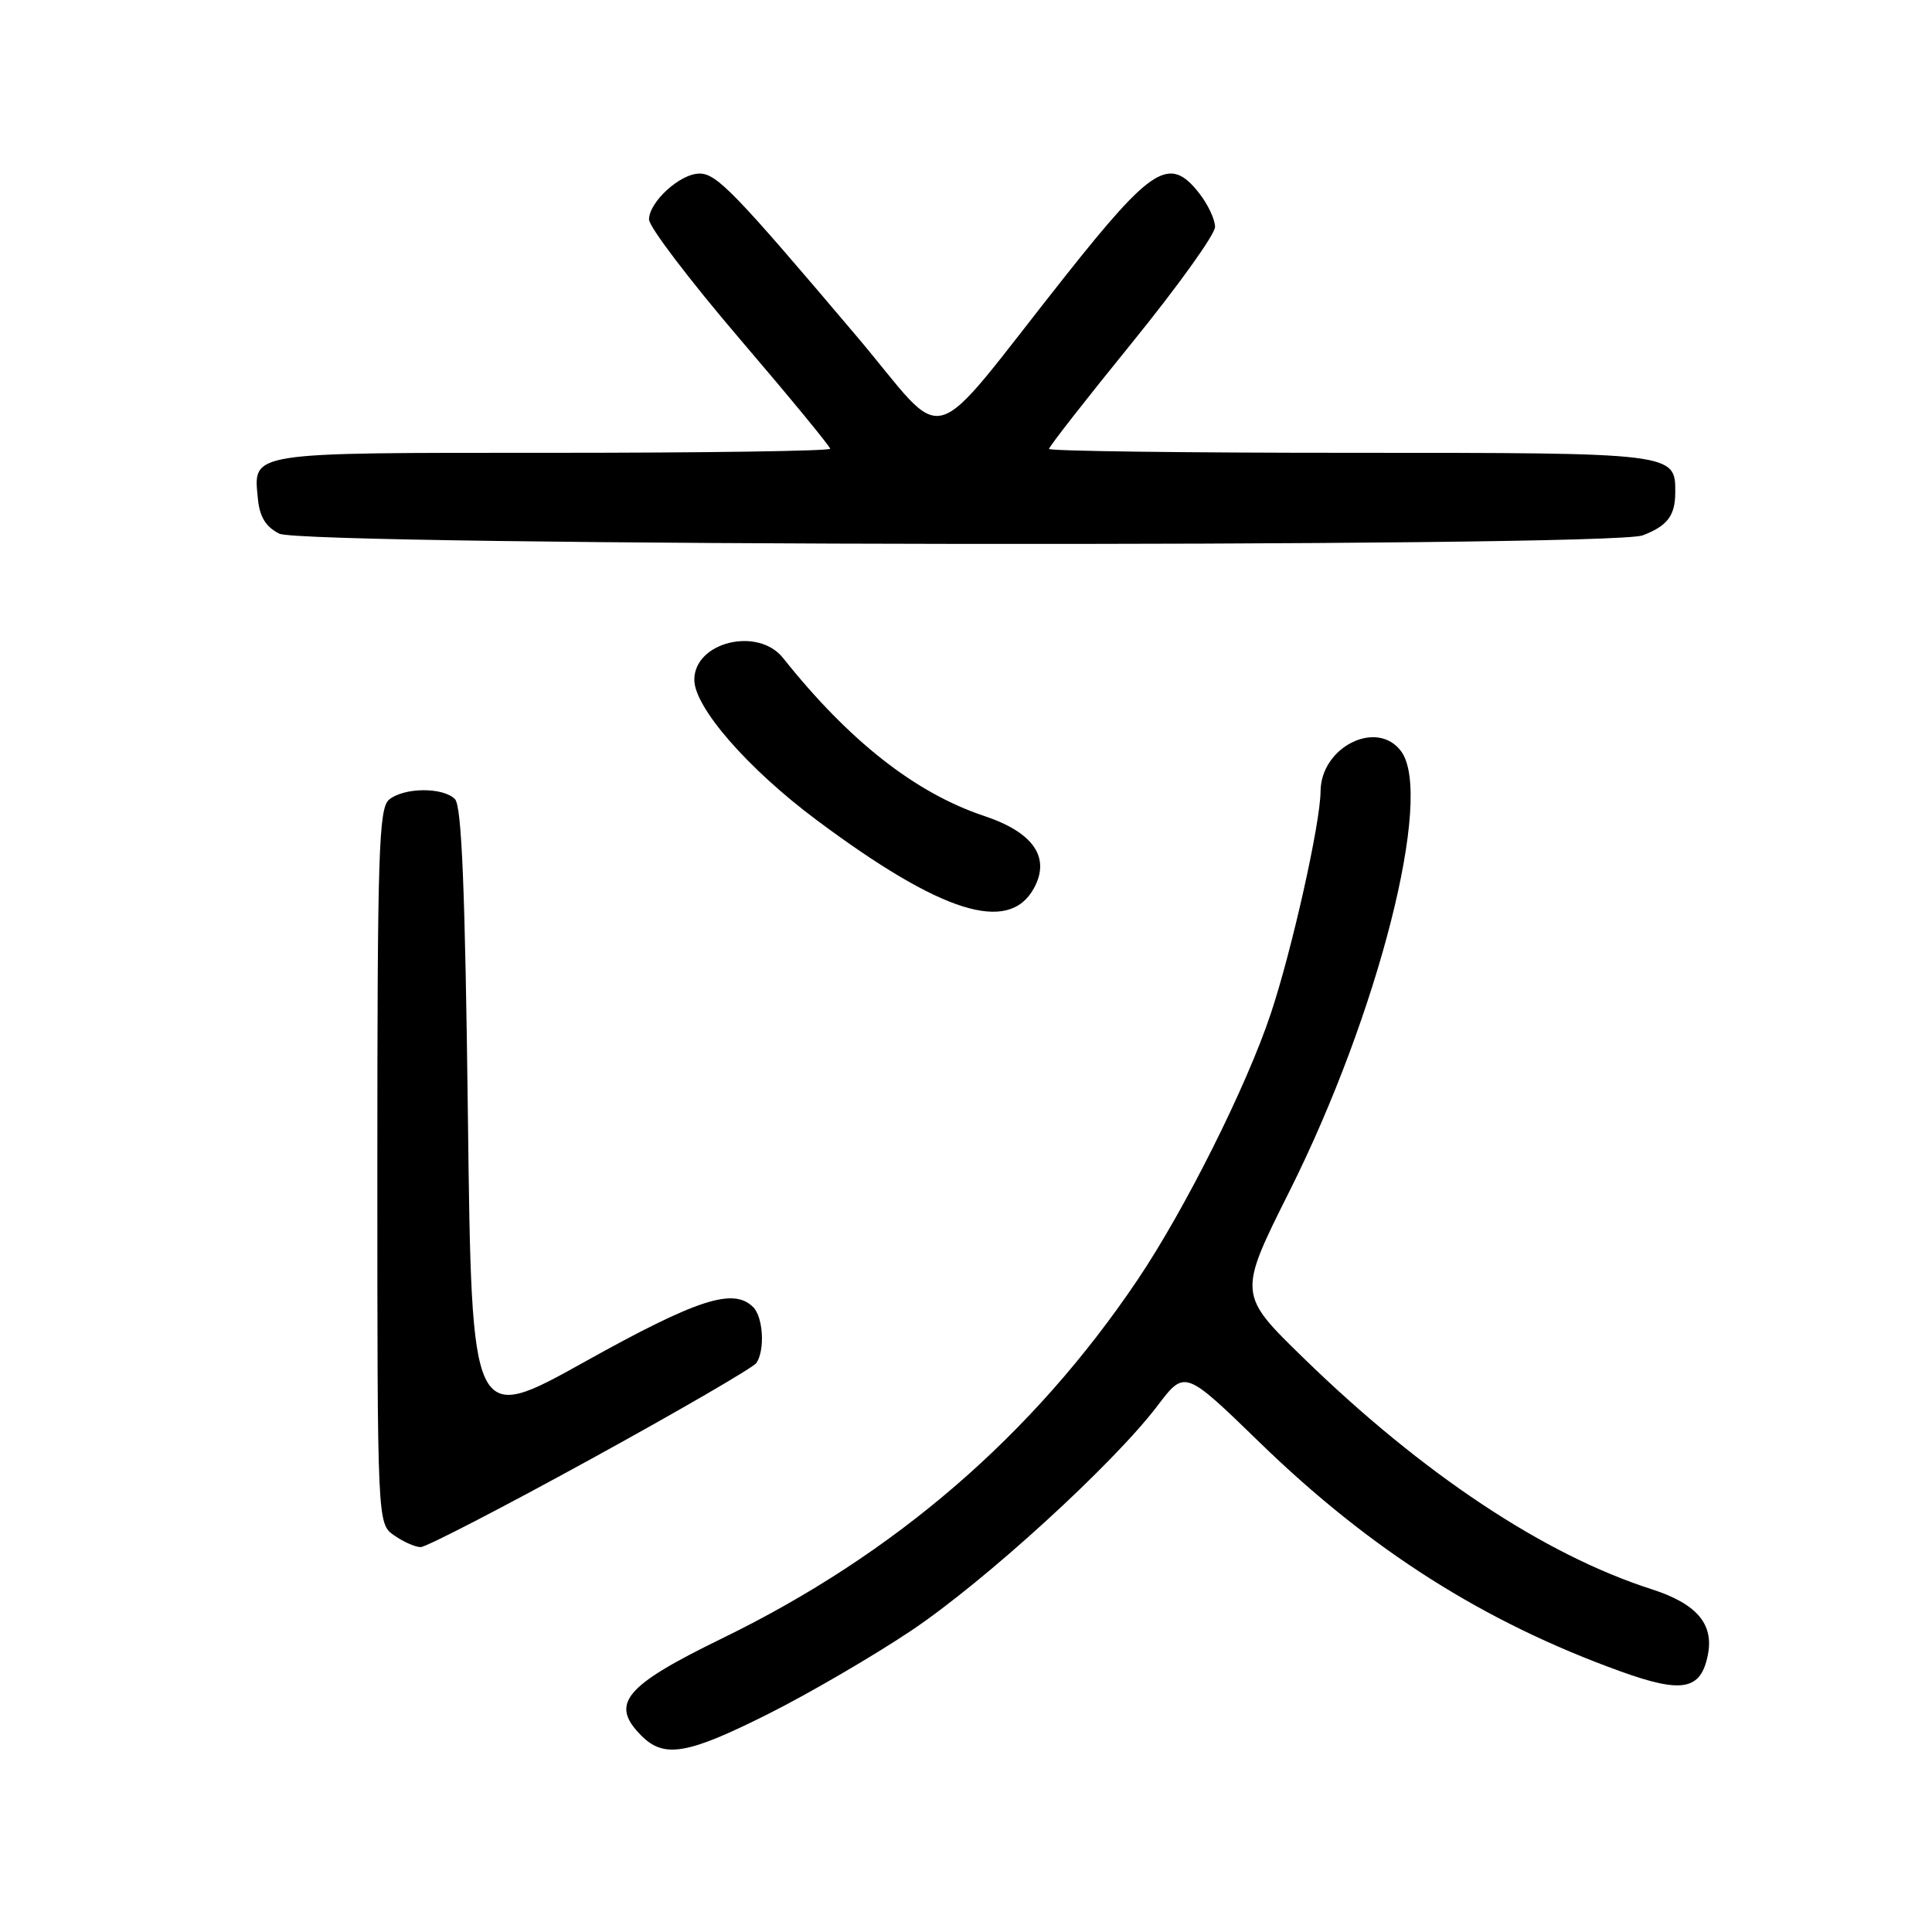 <?xml version="1.0" encoding="UTF-8" standalone="no"?>
<!DOCTYPE svg PUBLIC "-//W3C//DTD SVG 1.1//EN" "http://www.w3.org/Graphics/SVG/1.1/DTD/svg11.dtd" >
<svg xmlns="http://www.w3.org/2000/svg" xmlns:xlink="http://www.w3.org/1999/xlink" version="1.1" viewBox="0 0 256 256">
 <g >
 <path fill="currentColor"
d=" M 101.81 227.10 C 107.19 224.40 115.68 219.45 120.69 216.10 C 130.46 209.57 147.50 194.01 153.39 186.25 C 156.99 181.50 156.99 181.50 166.90 191.12 C 181.61 205.41 196.65 214.95 214.74 221.47 C 222.91 224.42 225.38 223.95 226.30 219.28 C 227.12 215.18 224.81 212.49 218.82 210.57 C 204.63 206.01 188.52 195.31 172.79 180.01 C 164.03 171.49 164.03 171.49 170.87 157.83 C 182.66 134.28 189.98 105.46 185.67 99.57 C 182.51 95.24 175.02 98.94 174.98 104.86 C 174.96 109.05 171.22 125.78 168.41 134.24 C 165.21 143.89 157.02 160.26 150.69 169.65 C 136.85 190.17 118.61 205.92 95.75 217.06 C 82.71 223.41 80.76 225.76 85.00 230.00 C 88.01 233.01 91.09 232.48 101.81 227.10 Z  M 78.27 193.35 C 89.95 186.94 99.83 181.20 100.23 180.60 C 101.38 178.88 101.13 174.53 99.80 173.20 C 97.18 170.58 92.39 172.14 77.50 180.43 C 62.50 188.79 62.50 188.79 62.00 147.94 C 61.63 117.77 61.18 106.78 60.28 105.88 C 58.68 104.28 53.52 104.33 51.55 105.96 C 50.19 107.09 50.00 113.00 50.00 154.57 C 50.00 201.89 50.00 201.89 52.22 203.44 C 53.44 204.30 55.03 205.00 55.74 205.00 C 56.46 205.00 66.60 199.76 78.27 193.35 Z  M 136.97 117.75 C 139.25 113.66 136.97 110.30 130.41 108.12 C 121.28 105.07 112.52 98.19 103.76 87.19 C 100.43 83.00 92.00 85.07 92.00 90.07 C 92.00 93.73 99.10 101.87 108.23 108.68 C 124.71 120.97 133.61 123.78 136.97 117.75 Z  M 217.66 70.94 C 220.92 69.70 221.96 68.34 221.98 65.32 C 222.02 59.99 222.10 60.00 178.93 60.00 C 156.97 60.00 139.00 59.77 139.00 59.48 C 139.00 59.19 143.95 52.86 150.00 45.41 C 156.05 37.96 161.00 31.06 161.00 30.07 C 161.00 29.08 160.05 27.06 158.88 25.58 C 154.98 20.62 152.69 22.04 141.22 36.50 C 122.29 60.37 126.00 59.30 113.44 44.47 C 97.35 25.47 94.97 23.00 92.69 23.00 C 90.12 23.00 86.00 26.76 86.00 29.09 C 86.00 30.05 91.40 37.16 98.00 44.88 C 104.60 52.60 110.00 59.16 110.00 59.46 C 110.00 59.76 93.41 60.00 73.12 60.00 C 32.51 60.00 33.57 59.83 34.18 66.16 C 34.41 68.49 35.23 69.82 37.00 70.71 C 40.30 72.38 213.32 72.59 217.66 70.94 Z "/>
</g>
</svg>